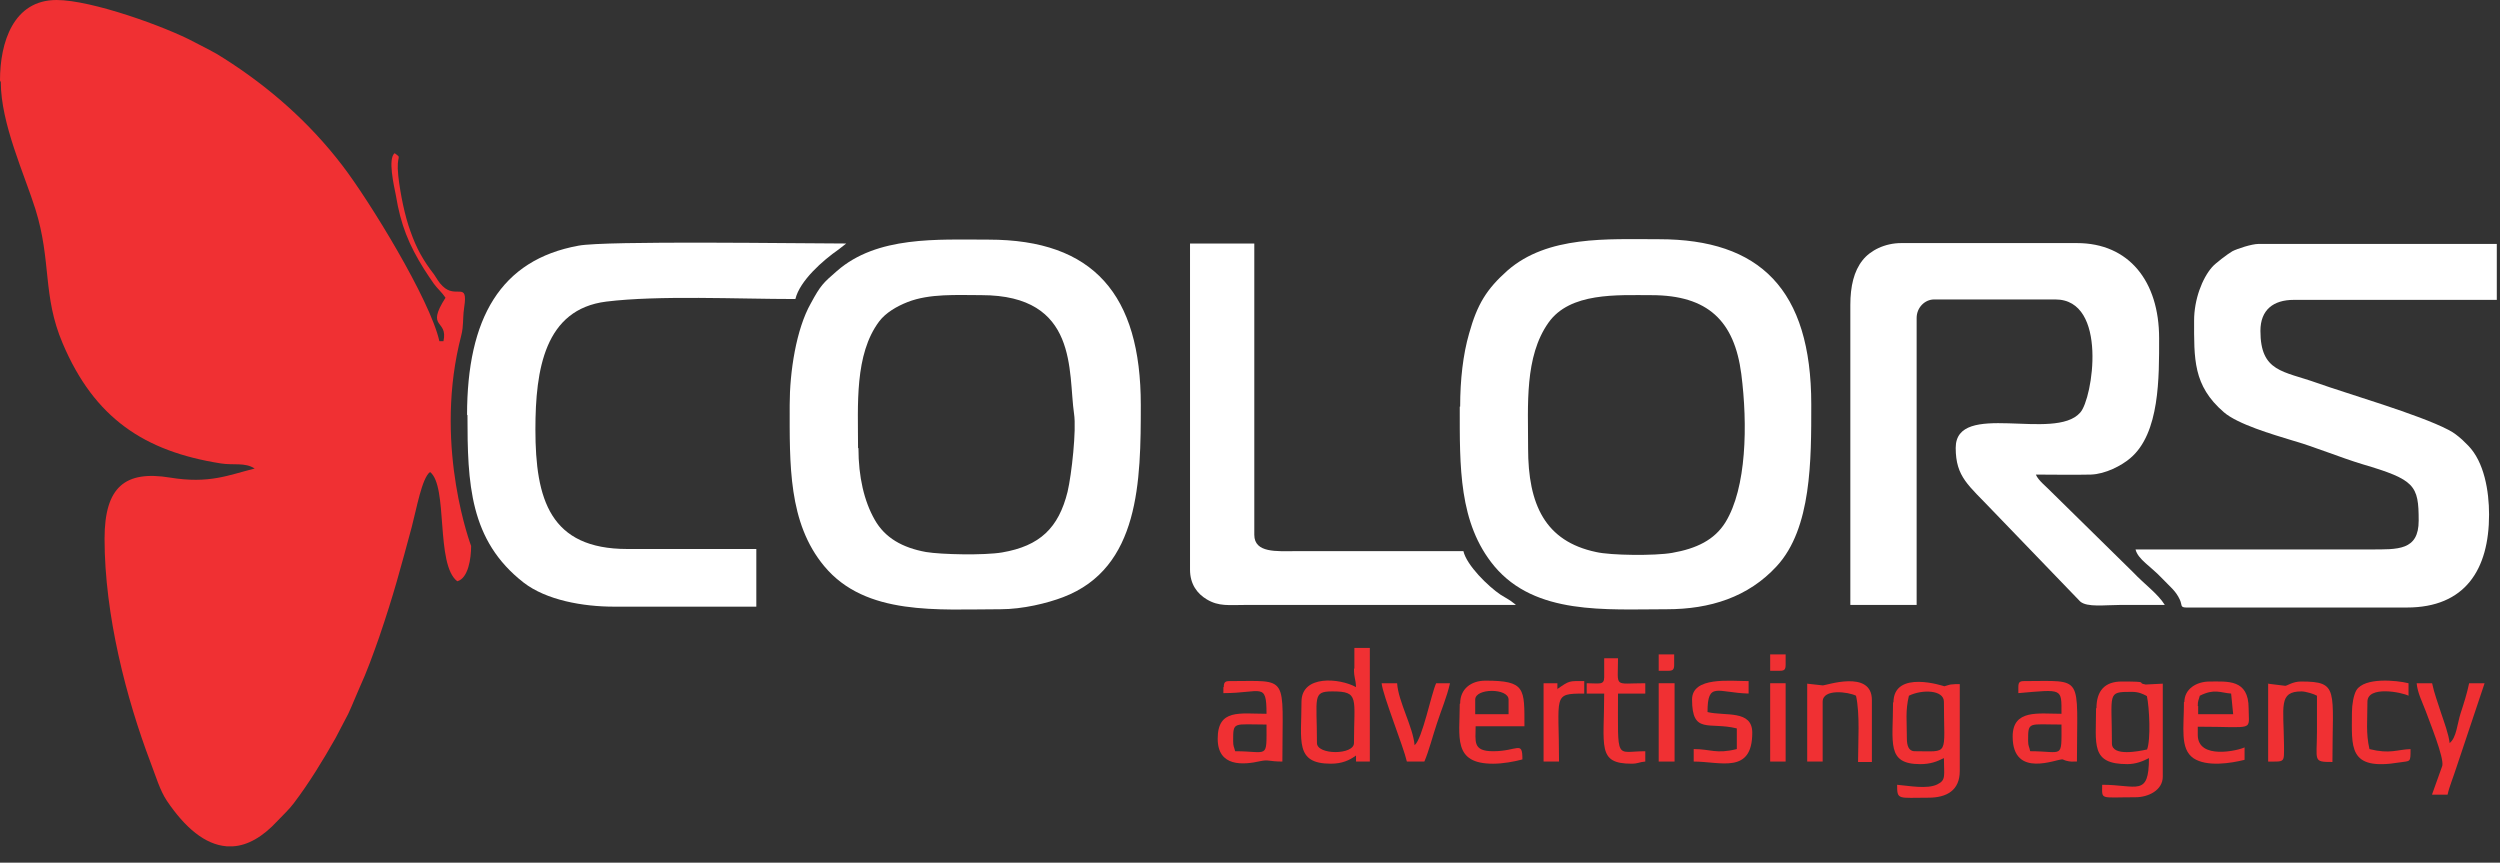 <svg width="142" height="49" viewBox="0 0 142 49" fill="none" xmlns="http://www.w3.org/2000/svg">
<rect x="0" y="0" width="142" height="49" fill="#333333" stroke="none"/>
<path fill-rule="evenodd" clip-rule="evenodd" d="M0.046 4.668C0.046 7.014 1.387 9.898 2.01 11.877C2.935 14.834 2.403 16.789 3.559 19.502C5.361 23.754 8.204 25.636 12.525 26.32C13.264 26.442 13.911 26.247 14.466 26.613C12.987 26.98 11.901 27.493 9.659 27.127C7.117 26.711 5.939 27.64 5.939 30.597C5.939 34.947 7.187 39.712 8.55 43.305C8.851 44.087 9.082 44.893 9.475 45.48C10.514 47.02 11.647 47.973 12.871 48.07H13.241C14.05 48.021 14.905 47.557 15.76 46.629C16.084 46.286 16.43 45.969 16.684 45.627C17.539 44.502 18.348 43.183 19.065 41.912L19.781 40.543C20.012 40.054 20.174 39.615 20.405 39.101C20.844 38.148 21.191 37.171 21.537 36.193C22.392 33.676 22.716 32.405 23.386 29.937C23.663 28.886 23.964 27.151 24.426 26.809C25.466 27.615 24.726 32.063 25.974 33.016C26.598 32.845 26.76 31.721 26.76 31.012C26.76 31.012 24.703 25.587 26.067 19.6C26.136 19.282 26.251 18.915 26.274 18.646C26.321 18.207 26.298 17.889 26.367 17.449C26.598 15.934 25.905 17.009 25.142 16.252C24.911 16.032 24.842 15.861 24.657 15.592C24.033 14.785 23.663 14.125 23.317 13.148C22.993 12.268 22.739 11.022 22.623 9.995C22.485 8.7 22.878 9.042 22.415 8.7C22.023 9.018 22.369 10.508 22.485 11.095C22.762 12.781 23.224 13.905 24.079 15.274C24.264 15.567 24.449 15.836 24.634 16.105C24.865 16.423 25.096 16.594 25.304 16.911C24.148 18.72 25.466 18.109 25.188 19.38H24.957C24.426 17.009 20.959 11.364 19.434 9.384C17.563 6.941 15.275 4.937 12.733 3.324C12.178 2.957 11.647 2.713 11.046 2.395C9.405 1.515 5.199 0 3.212 0C0.763 0 0 2.395 0 4.57L0.046 4.668Z" fill="#F03033"/>
<path fill-rule="evenodd" clip-rule="evenodd" d="M48.737 25.44C48.737 22.996 48.529 20.137 49.938 18.255C50.308 17.766 50.932 17.399 51.556 17.155C52.804 16.666 54.352 16.764 55.739 16.764C61.285 16.764 60.661 21.139 61.007 23.509C61.146 24.413 60.869 26.955 60.638 27.933C60.129 29.986 59.066 31.012 56.917 31.379C55.9 31.55 53.474 31.501 52.596 31.354C51.255 31.11 50.262 30.548 49.684 29.521C49.083 28.47 48.76 27.077 48.76 25.464L48.737 25.44ZM44.854 22.971C44.854 26.369 44.762 29.692 46.819 32.161C49.176 34.996 53.289 34.605 56.825 34.605C58.096 34.605 59.482 34.263 60.383 33.92C64.751 32.259 64.797 27.297 64.797 22.996C64.797 16.739 62.117 13.611 56.154 13.611C53.243 13.611 49.823 13.391 47.535 15.395C46.749 16.079 46.611 16.202 46.056 17.228C45.224 18.695 44.854 21.114 44.854 22.996V22.971Z" fill="white"/>
<path fill-rule="evenodd" clip-rule="evenodd" d="M86.796 25.44C86.796 22.997 86.588 20.259 87.952 18.329C89.177 16.594 91.857 16.765 93.798 16.765C97.01 16.765 98.513 18.231 98.905 21.237C99.275 24.121 99.206 27.713 98.004 29.668C97.38 30.67 96.364 31.159 94.977 31.403C94.006 31.575 91.488 31.55 90.656 31.355C87.767 30.744 86.796 28.666 86.796 25.465V25.44ZM82.914 23.094C82.914 26.491 82.845 29.717 84.879 32.161C87.213 34.947 91.21 34.605 94.677 34.605C97.126 34.605 99.298 33.921 100.916 32.161C102.903 30.01 102.88 26.125 102.88 22.972C102.88 16.423 99.945 13.588 94.237 13.588C91.303 13.588 87.906 13.368 85.618 15.372C84.439 16.423 83.908 17.278 83.446 18.94C83.099 20.137 82.937 21.579 82.937 23.094H82.914Z" fill="white"/>
<path fill-rule="evenodd" clip-rule="evenodd" d="M105.099 17.351V34.361H108.865V18.06C108.865 17.473 109.327 17.009 109.859 17.009H116.745C119.749 17.009 118.871 22.654 118.155 23.436C116.699 25.098 111.084 22.728 111.084 25.44C111.084 27.102 111.823 27.567 113.163 28.984L118.155 34.165C118.548 34.508 119.564 34.361 120.42 34.361C121.275 34.361 122.13 34.361 122.961 34.361C122.569 33.725 121.806 33.188 121.159 32.503L116.56 27.982C116.26 27.664 115.775 27.298 115.636 26.956C116.653 26.956 117.716 26.98 118.756 26.956C119.588 26.931 120.512 26.442 120.997 26.027C122.684 24.609 122.638 21.408 122.638 19.208C122.638 15.982 120.928 13.807 117.97 13.807H107.987C107.063 13.807 106.231 14.223 105.792 14.785C105.306 15.396 105.099 16.251 105.099 17.326V17.351Z" fill="white"/>
<path fill-rule="evenodd" clip-rule="evenodd" d="M124.625 18.157C124.625 20.381 124.556 21.896 126.312 23.412C127.098 24.096 129.108 24.682 130.148 25C131.442 25.367 132.898 25.978 134.192 26.369C137.173 27.248 137.381 27.566 137.381 29.57C137.381 31.281 136.203 31.208 134.608 31.208H121.298C121.436 31.77 122.153 32.161 122.777 32.821C123.262 33.334 123.585 33.554 123.817 34.067C123.955 34.36 123.817 34.507 124.186 34.507H136.711C140.016 34.507 141.379 32.356 141.379 29.228C141.379 27.884 141.102 26.247 140.201 25.318L139.854 24.976C139.577 24.731 139.392 24.585 139.068 24.414C137.381 23.534 133.314 22.361 131.604 21.75C129.686 21.065 128.392 21.139 128.392 18.793C128.392 17.595 129.131 17.033 130.287 17.033H141.818V13.856H128.276C127.907 13.856 127.075 14.125 126.798 14.271C126.543 14.418 125.827 14.956 125.642 15.176C125.087 15.811 124.625 17.009 124.625 18.206V18.157Z" fill="white"/>
<path fill-rule="evenodd" clip-rule="evenodd" d="M26.552 23.559C26.552 27.469 26.668 30.695 29.741 33.09C31.035 34.091 33.115 34.458 34.871 34.458H42.959V31.183H35.634C31.243 31.183 30.411 28.373 30.411 24.39C30.411 20.968 30.943 17.571 34.432 17.131C37.413 16.765 41.896 16.985 45.178 16.985C45.432 15.934 46.749 14.785 47.627 14.174L48.066 13.832C45.548 13.832 34.386 13.661 32.861 13.954C28.424 14.761 26.529 18.084 26.529 23.583L26.552 23.559Z" fill="white"/>
<path fill-rule="evenodd" clip-rule="evenodd" d="M67.593 32.356C67.593 33.187 68.009 33.725 68.541 34.042C69.234 34.458 69.788 34.36 70.805 34.36H86.103C85.988 34.262 86.08 34.336 85.918 34.214C85.826 34.14 85.826 34.14 85.71 34.067C85.502 33.945 85.387 33.871 85.225 33.774C84.532 33.309 83.307 32.112 83.122 31.305H73.578C72.538 31.305 71.244 31.427 71.244 30.377V13.832H67.593V32.356Z" fill="white"/>
<path fill-rule="evenodd" clip-rule="evenodd" d="M108.311 41.985C108.311 40.934 108.218 40.397 108.426 39.517C109.166 39.151 110.414 39.175 110.414 39.859C110.414 42.987 110.76 42.669 108.75 42.669C108.403 42.669 108.311 42.327 108.311 41.961V41.985ZM107.525 39.884C107.525 42.205 107.132 43.403 109.073 43.403C109.651 43.403 110.021 43.256 110.414 43.06C110.414 44.038 110.552 44.307 110.044 44.551C109.466 44.844 108.38 44.624 107.756 44.576C107.756 45.455 107.802 45.309 109.535 45.309C110.575 45.309 111.315 44.893 111.315 43.794V38.857C111.107 38.857 110.991 38.857 110.783 38.882C110.76 38.882 110.714 38.906 110.691 38.906L110.437 38.98C110.437 38.98 107.548 38.002 107.548 39.908L107.525 39.884Z" fill="#F03033"/>
<path fill-rule="evenodd" clip-rule="evenodd" d="M121.945 42.571C121.506 42.669 119.957 42.987 119.957 42.229C119.957 39.345 119.657 39.297 121.067 39.297C121.459 39.297 121.69 39.394 121.945 39.541C122.083 40.176 122.176 42.034 121.945 42.596V42.571ZM119.056 40.225C119.056 42.302 118.733 43.402 120.835 43.402C121.321 43.402 121.737 43.231 122.06 43.06C122.06 45.284 121.367 44.575 119.403 44.575C119.403 45.455 119.241 45.284 121.298 45.284C122.014 45.284 122.846 44.893 122.846 44.111V38.832L121.875 38.881C121.275 38.783 122.222 38.71 120.512 38.71C119.565 38.71 119.079 39.223 119.079 40.225H119.056Z" fill="#F03033"/>
<path fill-rule="evenodd" clip-rule="evenodd" d="M74.803 42.205C74.803 39.59 74.526 39.272 75.681 39.272C77.23 39.272 76.906 39.639 76.906 42.205C76.906 42.889 74.803 42.889 74.803 42.205ZM76.906 37.977C76.906 38.563 76.998 38.49 77.022 39.028C76.097 38.514 73.925 38.319 73.925 39.859C73.925 42.083 73.532 43.378 75.589 43.378C76.236 43.378 76.652 43.182 77.022 42.914V43.256H77.807V36.804H76.929V37.977H76.906Z" fill="#F03033"/>
<path fill-rule="evenodd" clip-rule="evenodd" d="M83.792 39.737C83.792 39.077 85.687 39.077 85.687 39.737V40.568H83.792V39.737ZM82.914 39.981C82.914 41.863 82.498 43.379 84.809 43.379C85.364 43.379 86.034 43.257 86.473 43.135C86.473 42.035 86.219 42.67 84.809 42.67C83.631 42.67 83.816 42.108 83.816 41.252H86.588C86.588 39.101 86.658 38.661 84.37 38.661C83.561 38.661 82.937 39.126 82.937 39.957L82.914 39.981Z" fill="#F03033"/>
<path fill-rule="evenodd" clip-rule="evenodd" d="M70.043 42.083C70.043 40.959 70.043 41.154 71.938 41.154C71.938 43.158 72.053 42.67 70.158 42.67C70.089 42.401 70.043 42.401 70.043 42.083ZM69.488 39.028V39.37C71.66 39.37 71.938 38.71 71.938 40.543C70.412 40.543 69.165 40.25 69.165 41.961C69.165 43.574 70.62 43.452 71.591 43.232C72.053 43.134 72.076 43.256 72.839 43.256C72.839 38.27 73.278 38.686 69.835 38.686C69.581 38.686 69.511 38.759 69.511 39.028H69.488Z" fill="#F03033"/>
<path fill-rule="evenodd" clip-rule="evenodd" d="M124.833 40.104C124.833 39.786 124.88 39.786 124.949 39.517C125.781 39.102 126.104 39.346 126.728 39.395L126.844 40.568H124.856V40.104H124.833ZM124.048 39.859C124.048 41.35 123.817 42.523 124.579 43.061C125.342 43.574 126.705 43.354 127.491 43.159V42.45C127.167 42.621 124.833 43.183 124.833 41.741V41.277C128.138 41.277 127.722 41.57 127.722 40.226C127.722 38.564 126.52 38.711 125.503 38.711C124.764 38.711 124.071 39.126 124.071 39.884L124.048 39.859Z" fill="#F03033"/>
<path fill-rule="evenodd" clip-rule="evenodd" d="M115.197 42.082C115.197 40.958 115.197 41.154 117.092 41.154C117.092 43.157 117.207 42.669 115.313 42.669C115.266 42.4 115.197 42.4 115.197 42.082ZM114.642 39.028V39.37C117.184 39.15 117.092 39.077 117.092 40.543C115.775 40.543 114.319 40.274 114.319 41.838C114.319 44.257 116.861 43.084 117.161 43.133L117.277 43.182C117.3 43.182 117.323 43.206 117.346 43.206C117.623 43.28 117.67 43.255 117.97 43.255C117.97 38.27 118.409 38.686 114.966 38.686C114.712 38.686 114.642 38.759 114.642 39.028Z" fill="#F03033"/>
<path fill-rule="evenodd" clip-rule="evenodd" d="M128.831 38.808V43.257C129.802 43.257 129.732 43.33 129.732 42.328C129.709 40.103 129.409 39.272 130.726 39.272C130.957 39.272 131.442 39.419 131.604 39.517C131.604 40.177 131.604 40.837 131.604 41.521C131.604 43.232 131.35 43.281 132.482 43.281C132.482 39.174 132.875 38.71 130.703 38.71C130.218 38.71 129.917 38.954 129.802 38.954L128.808 38.832L128.831 38.808Z" fill="#F03033"/>
<path fill-rule="evenodd" clip-rule="evenodd" d="M102.649 38.808V43.256H103.527V39.859C103.527 39.101 104.983 39.297 105.422 39.517C105.653 40.568 105.538 42.132 105.538 43.28H106.323V39.761C106.323 38.002 103.666 38.955 103.527 38.93L102.649 38.833V38.808Z" fill="#F03033"/>
<path fill-rule="evenodd" clip-rule="evenodd" d="M138.144 45.138H139.022C139.114 44.698 139.369 44.087 139.53 43.574L141.125 38.808H140.247C140.131 39.37 139.946 39.956 139.761 40.519C139.577 41.081 139.53 41.912 139.138 42.205C139.091 41.716 138.814 40.983 138.652 40.494C138.467 39.907 138.259 39.37 138.144 38.808H137.266C137.312 39.345 137.589 39.883 137.774 40.372C137.982 40.958 138.837 43.036 138.722 43.5L138.144 45.113V45.138Z" fill="#F03033"/>
<path fill-rule="evenodd" clip-rule="evenodd" d="M96.109 39.736C96.109 41.74 97.08 40.983 98.651 41.374V42.547C97.473 42.84 97.172 42.547 96.202 42.547V43.256C97.727 43.256 99.529 43.989 99.529 41.618C99.529 40.299 97.981 40.69 96.987 40.445C96.987 38.686 97.542 39.346 99.321 39.394V38.686C98.258 38.686 96.109 38.417 96.109 39.736Z" fill="#F03033"/>
<path fill-rule="evenodd" clip-rule="evenodd" d="M91.118 38.466C91.118 38.93 90.841 38.808 90.124 38.808V39.395H91.118C91.118 42.401 90.702 43.378 92.666 43.378C93.059 43.378 93.105 43.281 93.452 43.256V42.67C91.742 42.67 91.903 43.305 91.903 39.395H93.452V38.808C91.626 38.808 91.903 39.101 91.903 37.391H91.118V38.441V38.466Z" fill="#F03033"/>
<path fill-rule="evenodd" clip-rule="evenodd" d="M79.91 43.256H80.904C81.158 42.67 81.389 41.765 81.62 41.081C81.874 40.299 82.175 39.614 82.36 38.808H81.574C81.297 39.394 80.788 41.985 80.349 42.328C80.257 41.276 79.425 39.859 79.356 38.808H78.477C78.524 39.443 79.725 42.425 79.91 43.256Z" fill="#F03033"/>
<path fill-rule="evenodd" clip-rule="evenodd" d="M133.591 40.446C133.591 42.426 133.337 43.795 136.295 43.306C136.919 43.208 136.919 43.331 136.919 42.548C136.157 42.573 135.764 42.842 134.585 42.548C134.377 41.644 134.47 40.91 134.47 39.859C134.47 38.93 136.434 39.321 136.804 39.517V38.808C136.11 38.636 134.308 38.465 133.846 39.199C133.684 39.468 133.591 40.03 133.591 40.446Z" fill="#F03033"/>
<path fill-rule="evenodd" clip-rule="evenodd" d="M88.46 39.15V38.808H87.675V43.256H88.553C88.553 39.468 88.16 39.395 89.985 39.395V38.686C89.107 38.686 89.177 38.637 88.437 39.15H88.46Z" fill="#F03033"/>
<path fill-rule="evenodd" clip-rule="evenodd" d="M94.214 43.256H95.116V38.808H94.214V43.256Z" fill="#F03033"/>
<path fill-rule="evenodd" clip-rule="evenodd" d="M100.546 43.256H101.424V38.808H100.546V43.256Z" fill="#F03033"/>
<path fill-rule="evenodd" clip-rule="evenodd" d="M94.214 38.1H94.769C95.023 38.1 95.093 38.026 95.093 37.757V37.17H94.214V38.1Z" fill="#F03033"/>
<path fill-rule="evenodd" clip-rule="evenodd" d="M100.546 38.1H101.101C101.355 38.1 101.424 38.026 101.424 37.757V37.17H100.546V38.1Z" fill="#F03033"/>
</svg>
